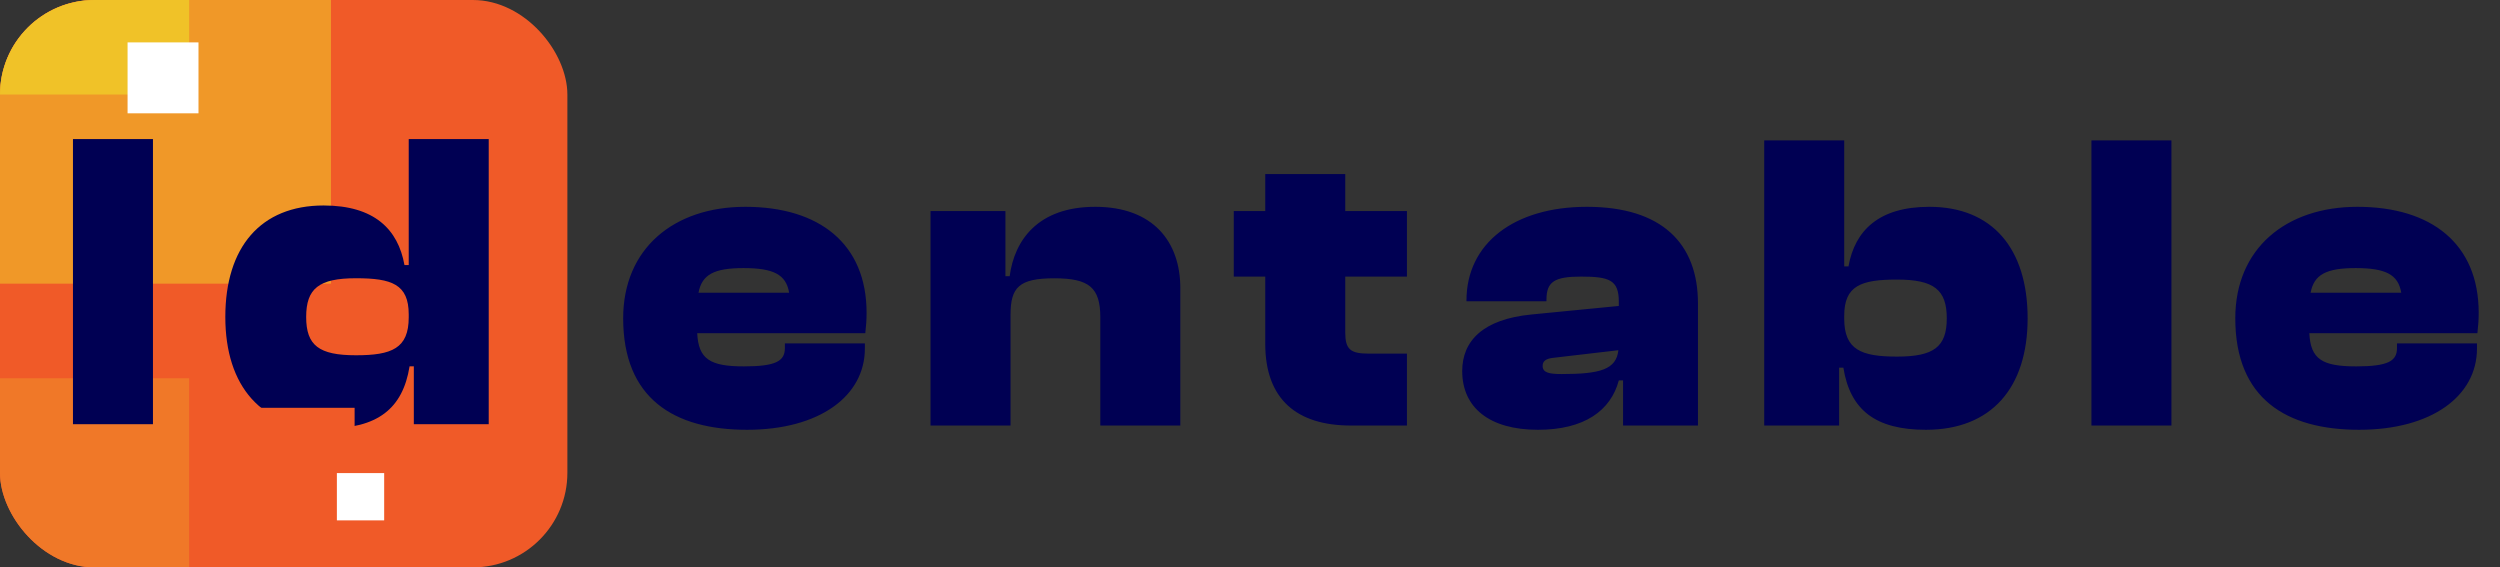 <svg width="141" height="32" viewBox="0 0 141 32" fill="none" xmlns="http://www.w3.org/2000/svg">
<rect x="0" y="0" width="141" height="32" fill="#333333" stroke="none"/>
<g clip-path="url(#clip0_48_11196)">
<rect width="32" height="32" rx="5.333" fill="#F05A28"/>
<rect width="18.667" height="16" fill="#F09828"/>
<rect width="10.667" height="5.333" fill="#F0C228"/>
<rect y="21.333" width="10.667" height="10.667" fill="#F07828"/>
<path d="M8.627 23.925H4.115V7.845H8.627V23.925ZM18.444 24.165C14.748 24.165 12.708 21.789 12.708 17.877C12.708 13.941 14.7 11.589 18.252 11.589C21.108 11.589 22.452 12.933 22.812 14.949H23.052V7.845H27.564V23.925H23.34V20.661H23.1C22.716 23.061 21.276 24.165 18.444 24.165ZM17.268 17.877C17.268 19.485 17.988 20.037 20.076 20.037C22.092 20.037 23.052 19.653 23.052 17.901V17.733C23.052 16.029 22.092 15.693 20.076 15.693C17.988 15.693 17.268 16.269 17.268 17.877Z" fill="#000053"/>
<rect x="14.667" y="23" width="5.333" height="9" fill="#F05A28"/>
</g>
<rect x="7.195" y="2.391" width="4" height="4" fill="white"/>
<rect x="19" y="26.682" width="2.667" height="2.667" fill="white"/>
<path d="M42.131 24.24C38.027 24.24 35.147 22.488 35.147 17.952C35.147 14.016 38.003 11.664 42.035 11.664C46.211 11.664 48.875 13.752 48.875 17.64C48.875 18.048 48.851 18.36 48.803 18.792H39.323C39.395 20.256 40.043 20.664 41.963 20.664C43.787 20.664 44.267 20.352 44.267 19.632V19.368H48.779V19.656C48.779 22.344 46.211 24.24 42.131 24.24ZM41.939 15.12C40.283 15.12 39.587 15.48 39.395 16.512H44.507C44.339 15.48 43.619 15.12 41.939 15.12ZM56.994 24H52.482V11.904H56.706V15.576H56.946C57.21 13.56 58.53 11.664 61.77 11.664C65.034 11.664 66.57 13.632 66.57 16.248V24H62.058V17.904C62.058 16.224 61.434 15.696 59.466 15.696C57.474 15.696 56.994 16.2 56.994 17.76V24ZM79.352 24H76.184C73.16 24 71.36 22.536 71.36 19.392V15.6H69.584V11.904H71.36V9.816H75.872V11.904H79.352V15.6H75.872V18.744C75.872 19.704 76.16 19.944 77.192 19.944H79.352V24ZM86.741 24.24C84.005 24.24 82.469 22.992 82.469 20.928C82.469 19.224 83.645 18 86.381 17.736L91.301 17.256V17.016C91.301 15.792 90.773 15.6 89.165 15.6C87.677 15.6 87.221 15.888 87.221 16.896V16.992H82.709V16.944C82.709 13.728 85.397 11.664 89.501 11.664C93.725 11.664 95.765 13.728 95.765 17.112V24H91.541V21.456H91.301C90.845 23.16 89.357 24.24 86.741 24.24ZM87.005 20.64C87.005 21.024 87.389 21.096 88.085 21.096C90.269 21.096 91.157 20.832 91.277 19.752L87.581 20.184C87.173 20.232 87.005 20.376 87.005 20.64ZM103.726 24H99.502V7.92H104.014V15.024H104.254C104.614 13.008 105.958 11.664 108.814 11.664C112.366 11.664 114.358 14.016 114.358 17.952C114.358 21.864 112.318 24.24 108.622 24.24C105.79 24.24 104.35 23.136 103.966 20.736H103.726V24ZM104.014 17.976C104.014 19.728 104.974 20.112 106.99 20.112C109.078 20.112 109.798 19.56 109.798 17.952C109.798 16.344 109.078 15.768 106.99 15.768C104.974 15.768 104.014 16.104 104.014 17.808V17.976ZM122.469 24H117.957V7.92H122.469V24ZM133.054 24.24C128.95 24.24 126.07 22.488 126.07 17.952C126.07 14.016 128.926 11.664 132.958 11.664C137.134 11.664 139.798 13.752 139.798 17.64C139.798 18.048 139.774 18.36 139.726 18.792H130.246C130.318 20.256 130.966 20.664 132.886 20.664C134.71 20.664 135.19 20.352 135.19 19.632V19.368H139.702V19.656C139.702 22.344 137.134 24.24 133.054 24.24ZM132.862 15.12C131.206 15.12 130.51 15.48 130.318 16.512H135.43C135.262 15.48 134.542 15.12 132.862 15.12Z" fill="#000053"/>
<defs>
<clipPath id="clip0_48_11196">
<rect width="32" height="32" rx="5.333" fill="white"/>
</clipPath>
</defs>
</svg>
